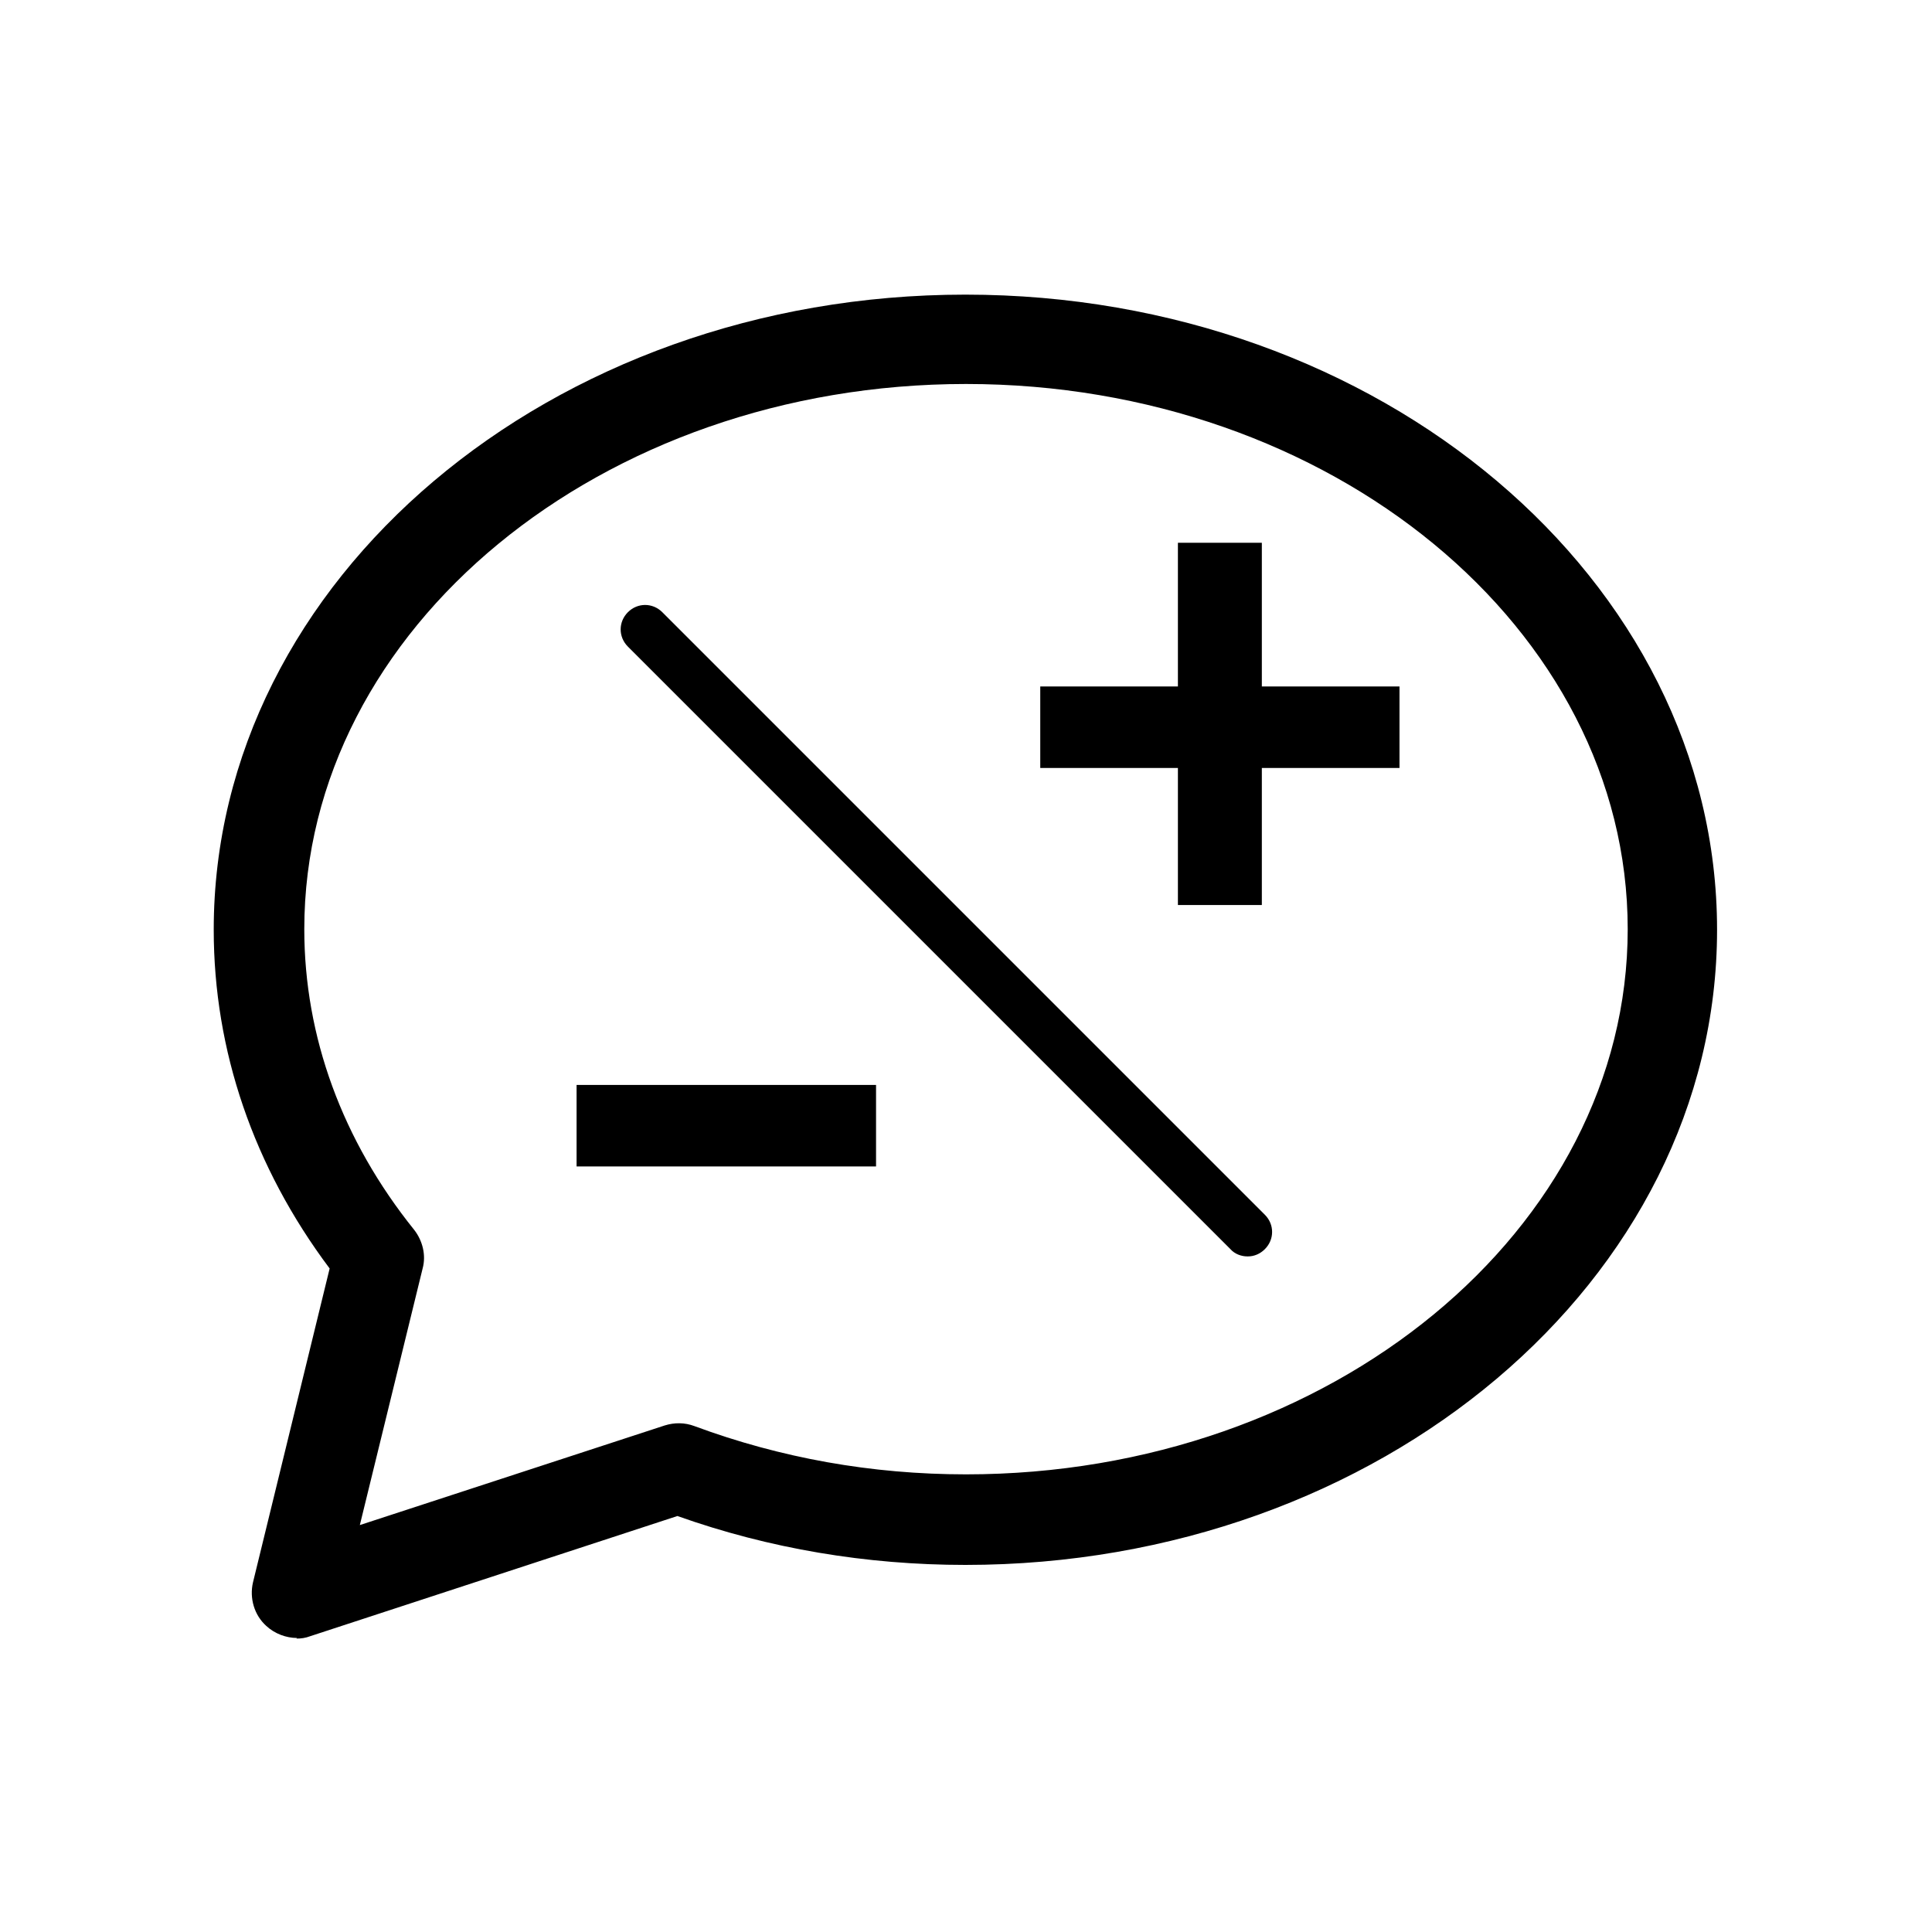 <?xml version="1.0" encoding="UTF-8"?>
<svg xmlns="http://www.w3.org/2000/svg" viewBox="0 0 32 32" width="32" height="32" fill="none">
  <path fill="currentColor"
    d="M4.92,27.13c-.18,0-.37-.07-.51-.2-.2-.18-.28-.46-.22-.72l1.27-5.2c-1.26-1.68-1.92-3.61-1.92-5.61,0-5.8,5.58-10.52,12.45-10.52s12.45,4.72,12.45,10.52-5.58,10.52-12.45,10.52c-1.64,0-3.25-.27-4.77-.81l-6.08,1.99c-.08.03-.15.04-.23.04ZM16,6.36c-6.04,0-10.96,4.05-10.96,9.03,0,1.78.63,3.5,1.82,4.98.14.18.2.42.14.64l-1.04,4.25,5.05-1.65c.16-.05.33-.05.49.01,1.43.53,2.94.8,4.5.8,6.04,0,10.96-4.05,10.96-9.03s-4.92-9.03-10.96-9.03Z" />
  <path fill="currentColor"
    d="M20.9,8.99v2.38h2.28v1.35h-2.28v2.27h-1.39v-2.27h-2.28v-1.35h2.28v-2.38h1.39Z" />
  <path fill="currentColor" d="M14.51,17.97v1.35h-4.96v-1.35h4.96Z" />
  <path fill="currentColor"
    d="M20.66,20.81c-.1,0-.21-.04-.28-.12l-9.98-9.98c-.16-.16-.16-.41,0-.57s.41-.16.57,0l9.98,9.98c.16.16.16.41,0,.57-.08.08-.18.12-.28.12Z" />
</svg>